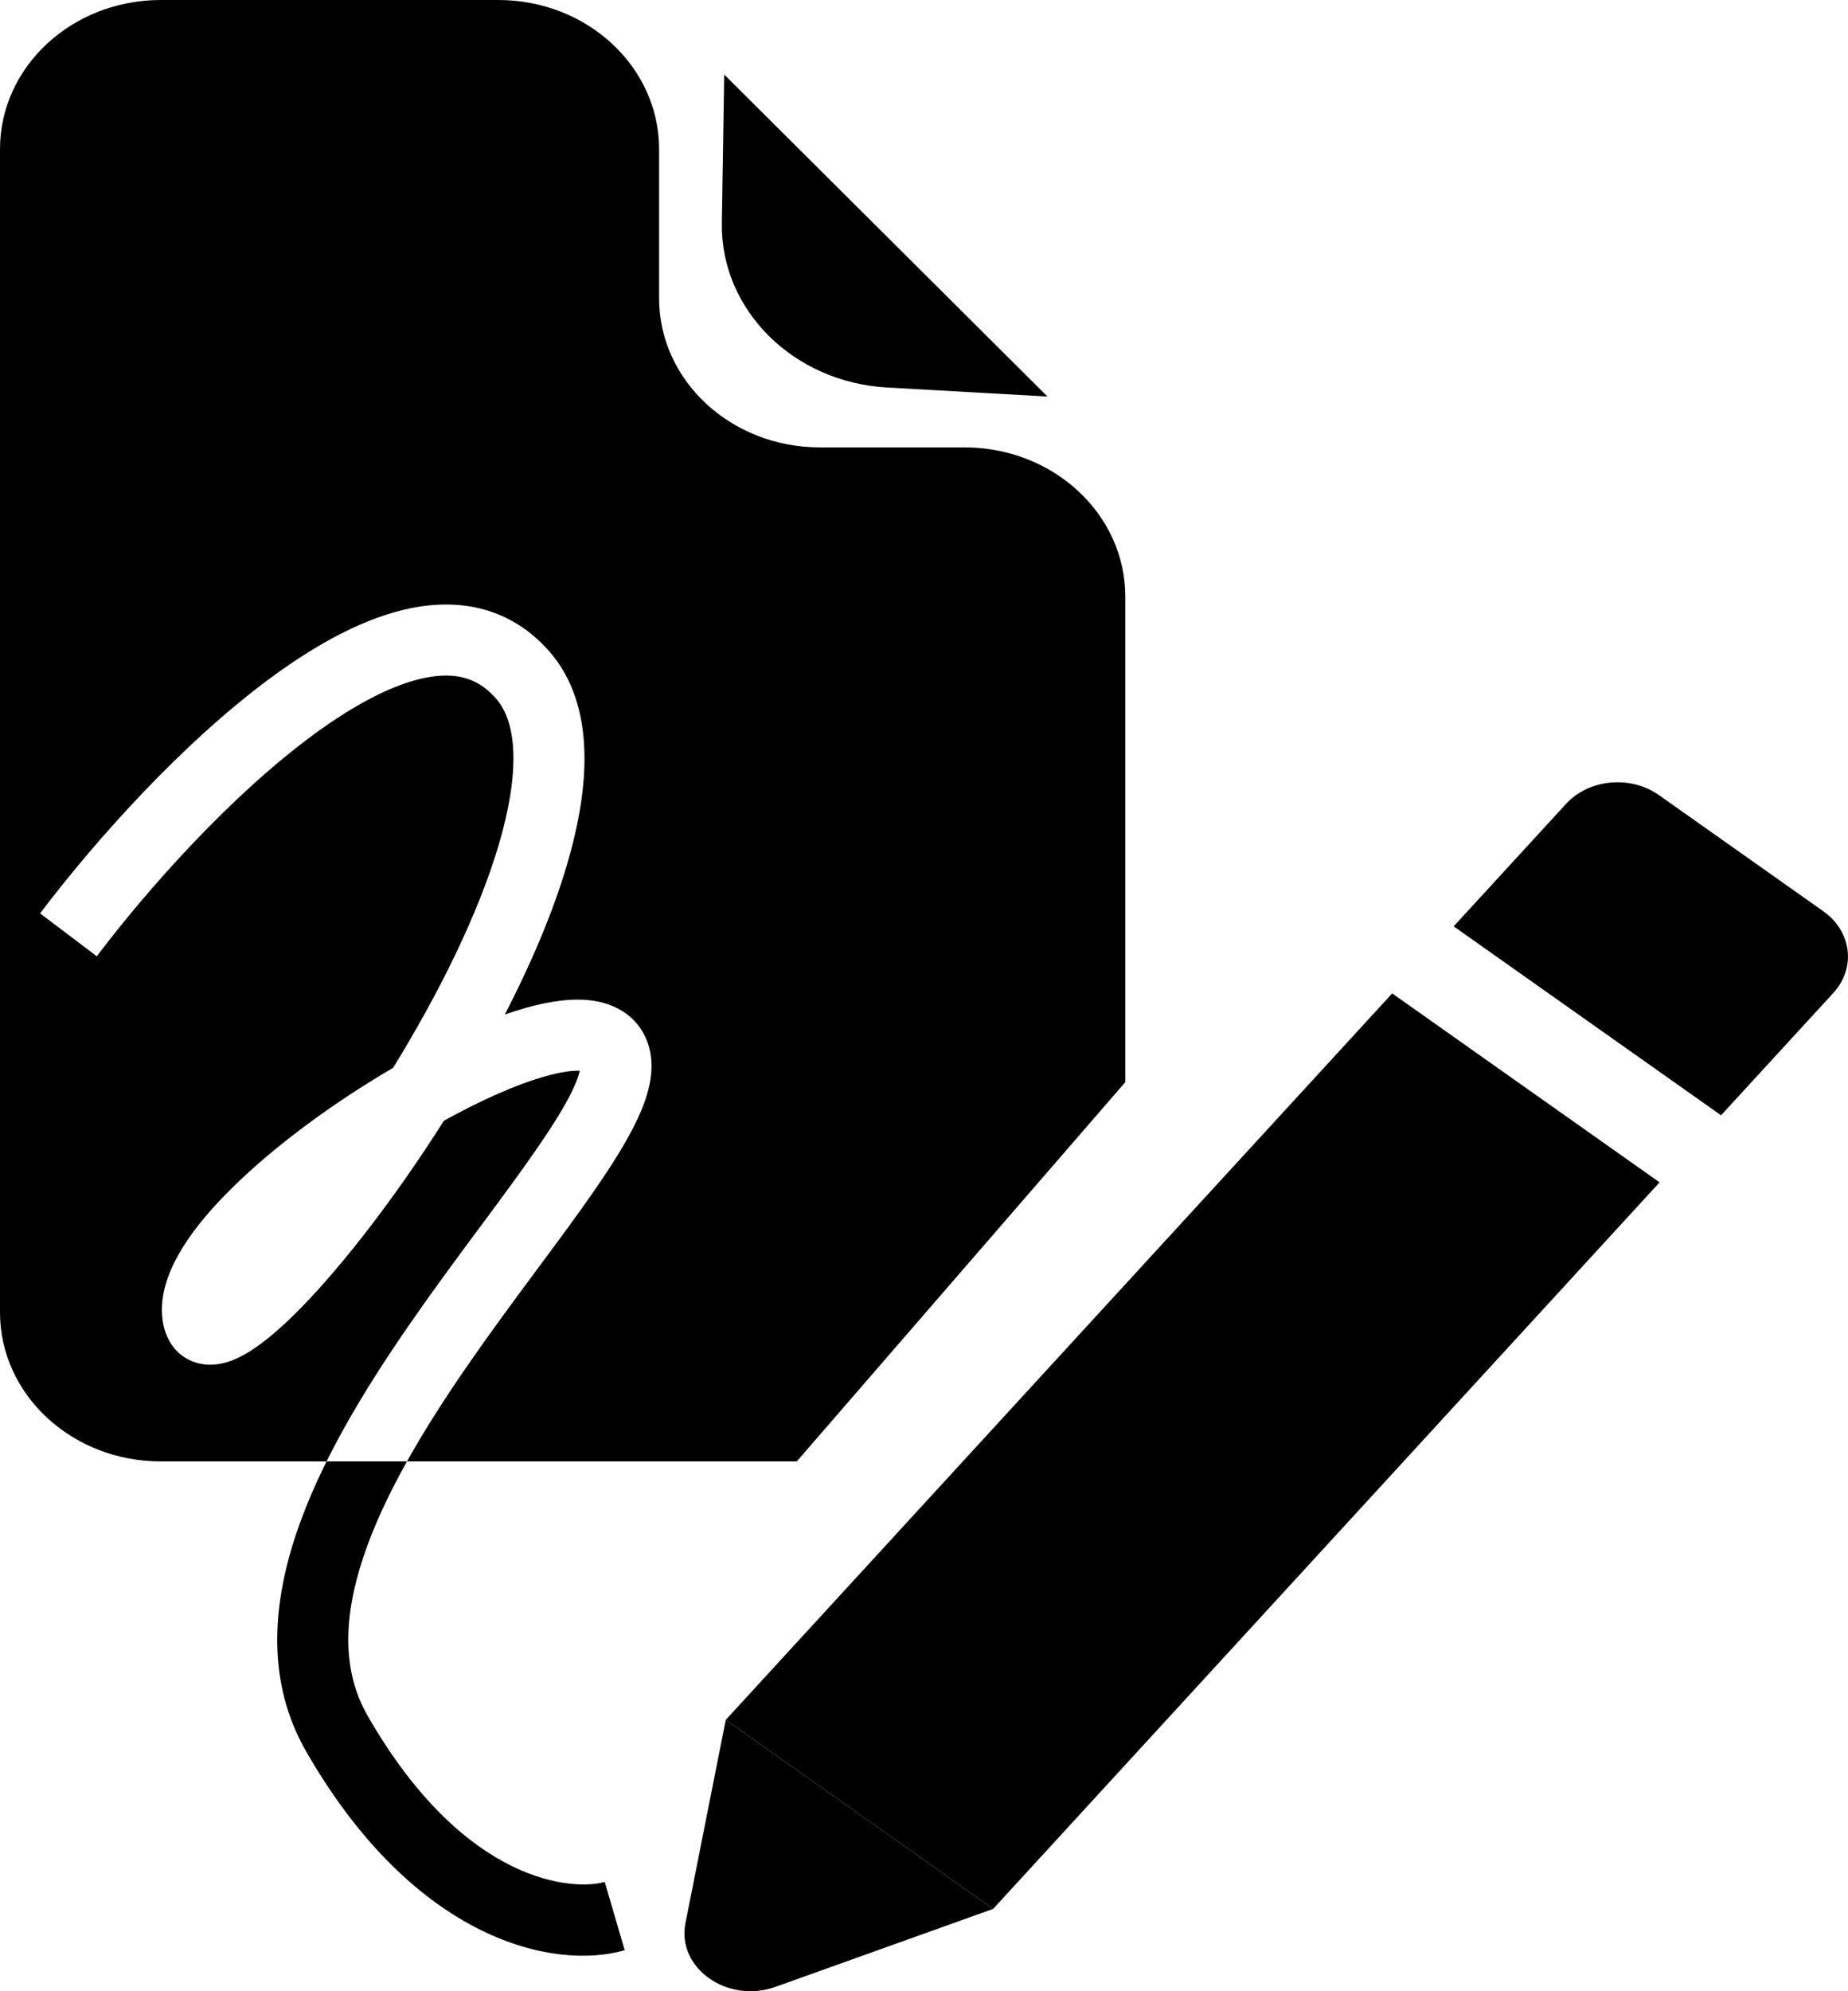 <svg width="26" height="28" viewBox="0 0 26 28" fill="none" xmlns="http://www.w3.org/2000/svg">
<path d="M19.587 13.969L23.349 16.626L13.973 26.842L10.211 24.184L19.587 13.969Z" fill="black"/>
<path d="M10.912 27.938C10.235 28.181 9.518 27.674 9.644 27.042L10.211 24.184L13.973 26.842L10.912 27.938Z" fill="black"/>
<path d="M22.032 11.305C22.355 10.953 22.94 10.898 23.341 11.181L25.653 12.814C26.053 13.097 26.116 13.611 25.794 13.962L24.214 15.683L20.452 13.026L22.032 11.305Z" fill="black"/>
<path fill-rule="evenodd" clip-rule="evenodd" d="M7.011 0C8.26 0 9.273 0.939 9.273 2.097V4.194C9.273 5.352 10.285 6.291 11.534 6.291H13.57C14.819 6.291 15.832 7.23 15.832 8.388V15.217L11.21 20.55H2.262C1.013 20.55 0 19.612 0 18.453V2.097C0 0.939 1.013 0 2.262 0H7.011ZM12.479 5.449C11.16 5.375 10.137 4.356 10.156 3.137L10.189 1.048L14.737 5.576L12.479 5.449ZM4.418 10.325C3.256 11.177 2.085 12.49 1.362 13.447L0.564 12.844C1.317 11.847 2.556 10.45 3.826 9.519C4.457 9.056 5.139 8.677 5.801 8.548C6.494 8.413 7.188 8.552 7.72 9.15C8.065 9.538 8.203 10.034 8.221 10.544C8.24 11.052 8.14 11.608 7.974 12.17C7.774 12.845 7.466 13.562 7.103 14.266C7.203 14.231 7.301 14.2 7.395 14.173C7.714 14.083 8.05 14.028 8.348 14.072C8.672 14.12 9.01 14.306 9.129 14.715C9.232 15.071 9.104 15.445 8.971 15.731C8.826 16.042 8.606 16.389 8.357 16.748C8.126 17.082 7.856 17.446 7.575 17.824C7.552 17.856 7.528 17.888 7.505 17.919C7.197 18.334 6.877 18.768 6.569 19.214C5.949 20.113 5.4 21.03 5.111 21.898C4.824 22.762 4.816 23.507 5.174 24.13C6.552 26.527 8.094 26.584 8.508 26.463L8.789 27.423C7.814 27.708 5.848 27.309 4.307 24.628C3.753 23.663 3.827 22.592 4.162 21.582C4.497 20.576 5.112 19.564 5.746 18.646C6.065 18.184 6.394 17.738 6.701 17.324C6.724 17.293 6.747 17.262 6.77 17.232C7.053 16.85 7.314 16.499 7.535 16.178C7.777 15.83 7.957 15.54 8.065 15.309C8.121 15.188 8.146 15.107 8.157 15.057C8.06 15.052 7.898 15.07 7.667 15.136C7.269 15.248 6.77 15.469 6.245 15.76C5.576 16.816 4.843 17.767 4.242 18.383C3.94 18.692 3.63 18.96 3.352 19.092C3.224 19.153 2.996 19.237 2.749 19.158C2.447 19.061 2.329 18.798 2.294 18.605C2.232 18.255 2.357 17.915 2.513 17.639C2.674 17.352 2.91 17.064 3.181 16.789C3.723 16.235 4.461 15.674 5.21 15.209C5.316 15.143 5.423 15.078 5.531 15.015C6.17 13.978 6.726 12.861 7.015 11.886C7.164 11.383 7.235 10.941 7.222 10.58C7.209 10.22 7.116 9.976 6.972 9.815C6.722 9.533 6.413 9.447 5.992 9.529C5.542 9.617 5.002 9.897 4.418 10.325ZM2.899 18.198C2.899 18.198 2.902 18.197 2.908 18.196C2.902 18.198 2.899 18.199 2.899 18.198Z" fill="black"/>
</svg>
